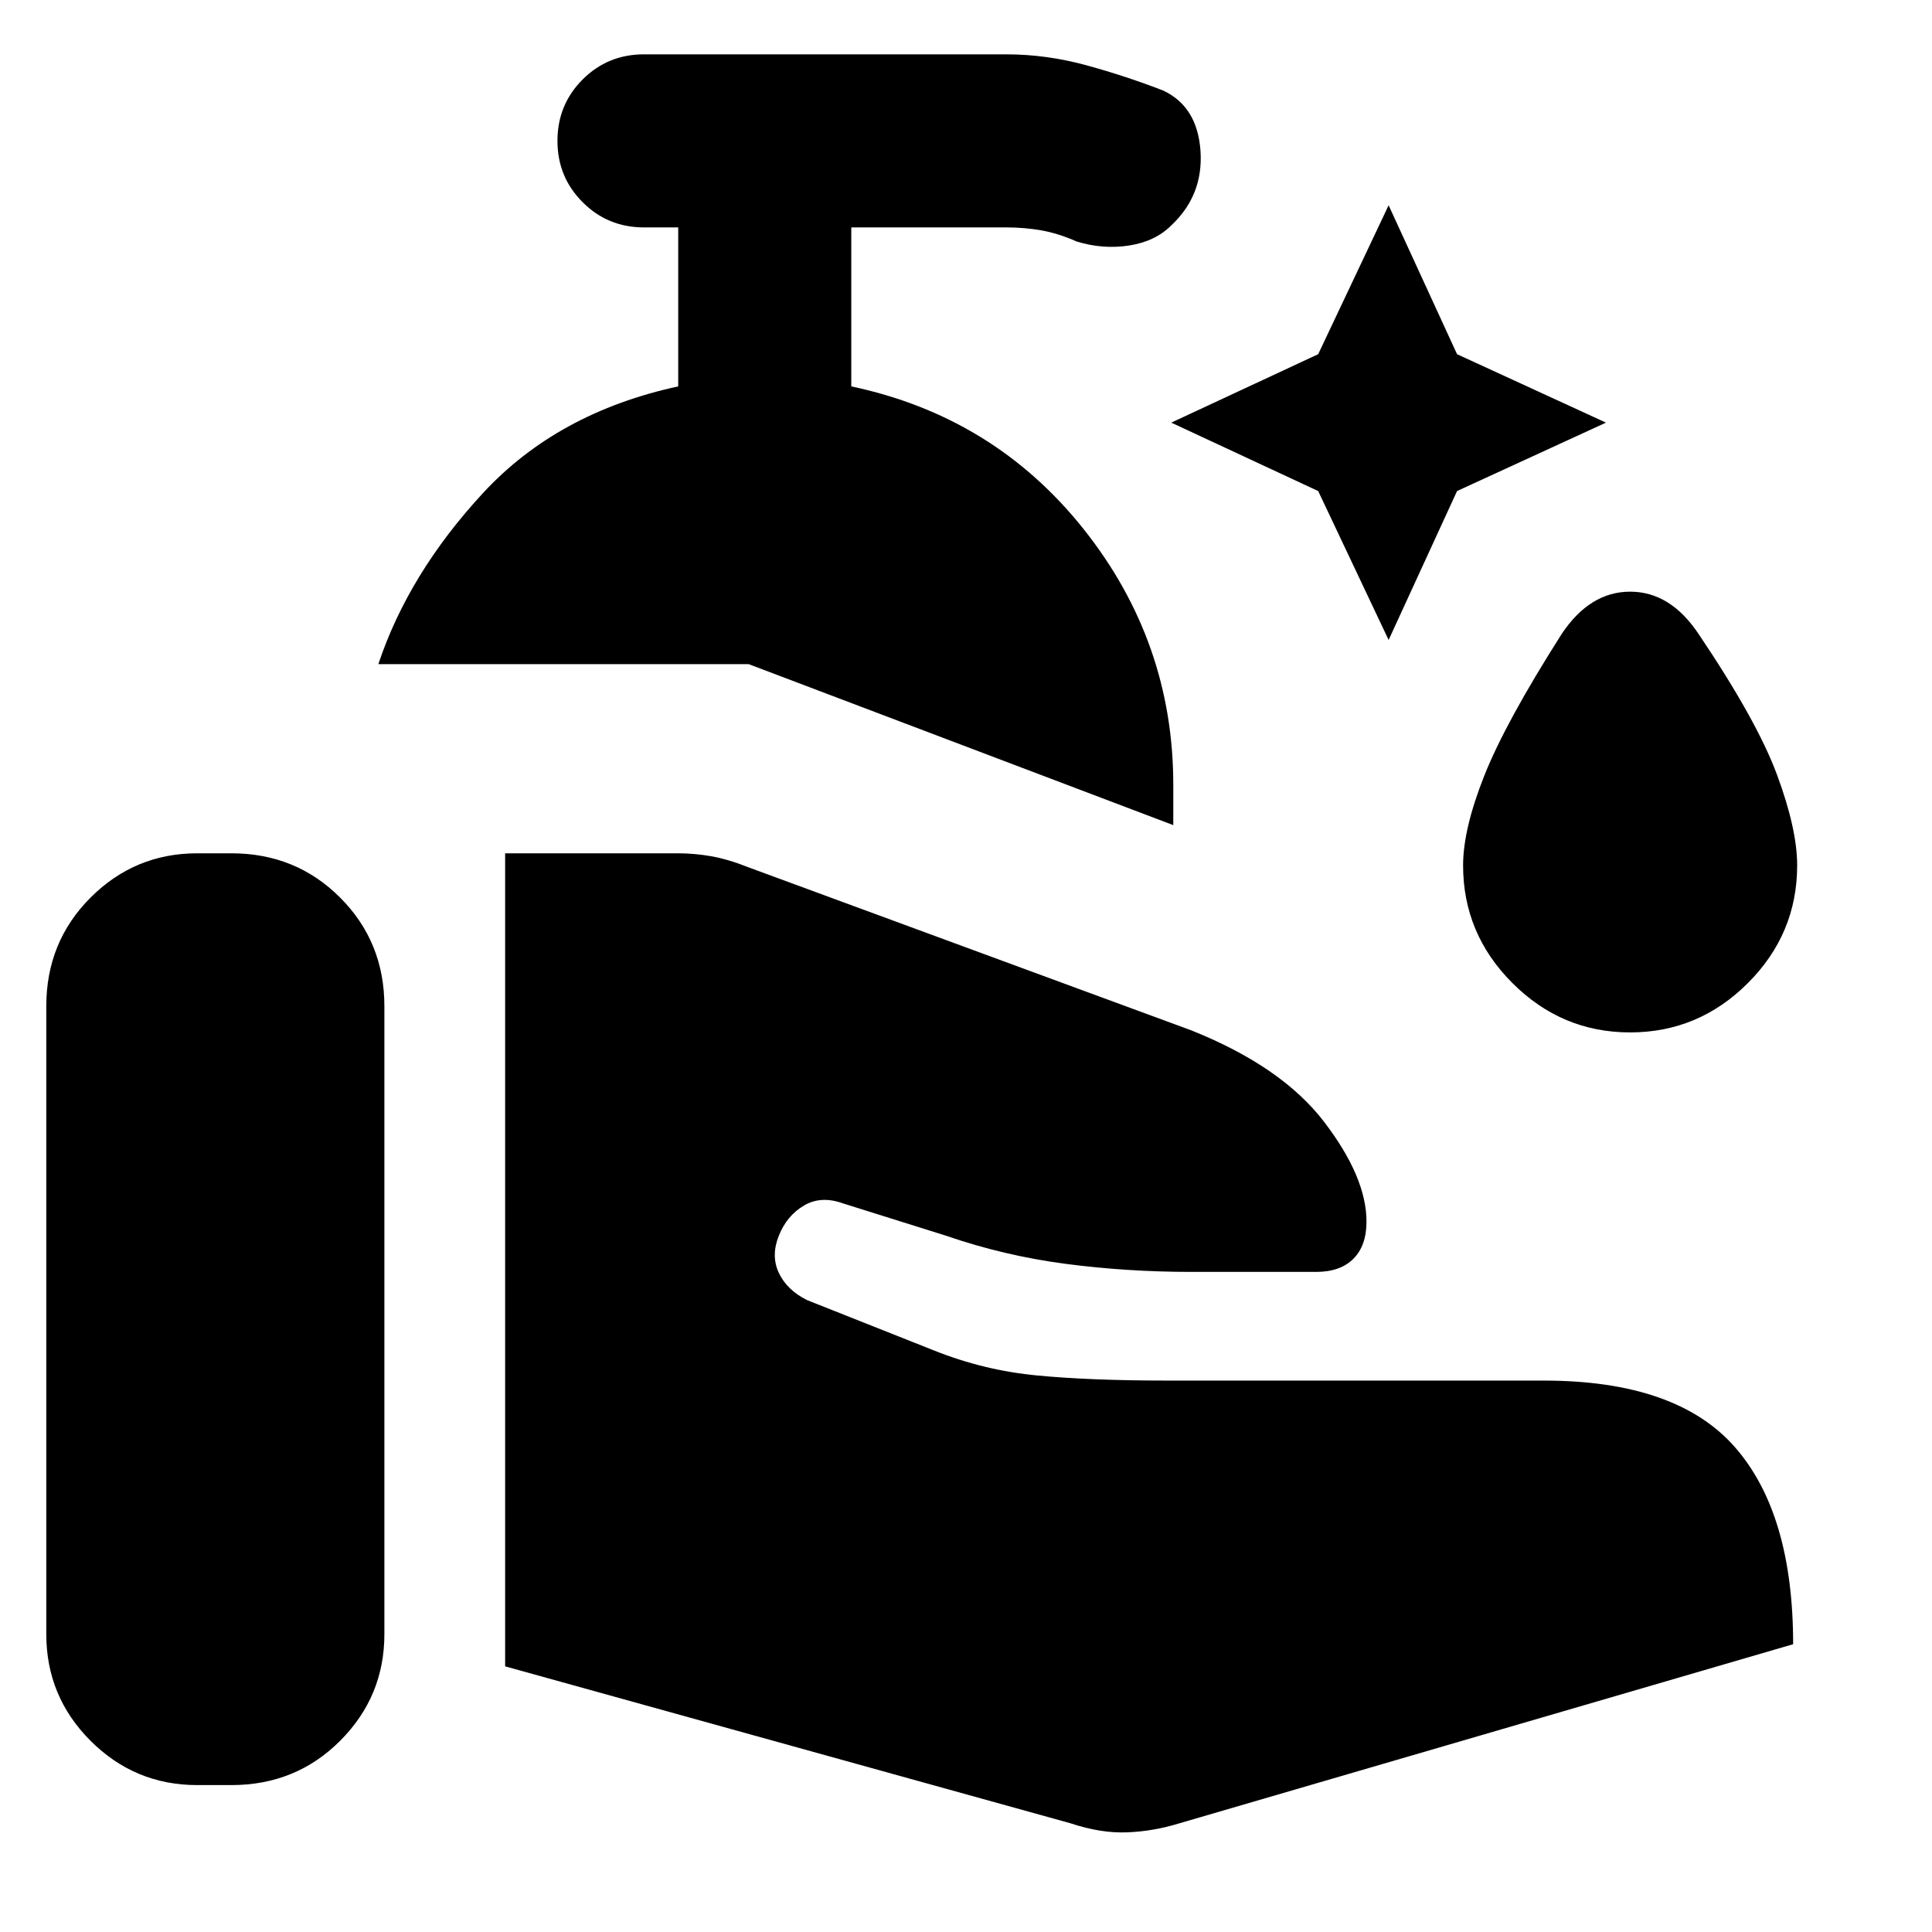 <svg xmlns="http://www.w3.org/2000/svg" height="24" width="24"><path d="M17.25 7.95 16.375 6.1 14.55 5.25 16.375 4.4 17.25 2.55 18.1 4.4 19.95 5.25 18.1 6.1ZM20.25 12.825Q19.4 12.825 18.788 12.212Q18.175 11.6 18.175 10.75Q18.175 10.3 18.438 9.637Q18.7 8.975 19.4 7.875Q19.75 7.35 20.25 7.35Q20.75 7.35 21.1 7.875Q21.825 8.95 22.075 9.625Q22.325 10.3 22.325 10.75Q22.325 11.6 21.713 12.212Q21.1 12.825 20.25 12.825ZM14.575 10.25 9.3 8.25H4.7Q5.075 7.125 6 6.125Q6.925 5.125 8.425 4.8V2.825H8Q7.55 2.825 7.238 2.512Q6.925 2.2 6.925 1.75Q6.925 1.3 7.238 0.987Q7.55 0.675 8 0.675H12.5Q13 0.675 13.5 0.812Q14 0.95 14.45 1.125Q14.875 1.325 14.913 1.875Q14.95 2.425 14.55 2.8Q14.35 3 14.025 3.05Q13.7 3.1 13.375 3Q13.15 2.9 12.938 2.862Q12.725 2.825 12.5 2.825H10.575V4.8Q12.35 5.175 13.463 6.575Q14.575 7.975 14.575 9.75ZM0.575 20.3V12.5Q0.575 11.7 1.125 11.15Q1.675 10.6 2.45 10.6H2.875Q3.675 10.6 4.225 11.15Q4.775 11.7 4.775 12.5V20.3Q4.775 21.075 4.225 21.625Q3.675 22.175 2.875 22.175H2.45Q1.675 22.175 1.125 21.625Q0.575 21.075 0.575 20.3ZM13.3 22.65 6.275 20.7V10.6H8.425Q8.625 10.6 8.838 10.637Q9.05 10.675 9.3 10.775L14.8 12.8Q15.925 13.25 16.45 13.938Q16.975 14.625 16.975 15.175Q16.975 15.475 16.812 15.637Q16.65 15.8 16.35 15.8H14.8Q14 15.8 13.238 15.7Q12.475 15.6 11.75 15.35L10.475 14.95Q10.2 14.85 9.988 14.975Q9.775 15.1 9.675 15.35Q9.575 15.6 9.675 15.812Q9.775 16.025 10.025 16.15L11.6 16.775Q12.225 17.025 12.888 17.087Q13.55 17.15 14.5 17.15H19.175Q20.825 17.15 21.55 17.975Q22.275 18.8 22.275 20.425L14.65 22.65Q14.325 22.75 14 22.762Q13.675 22.775 13.3 22.65Z"/></svg>